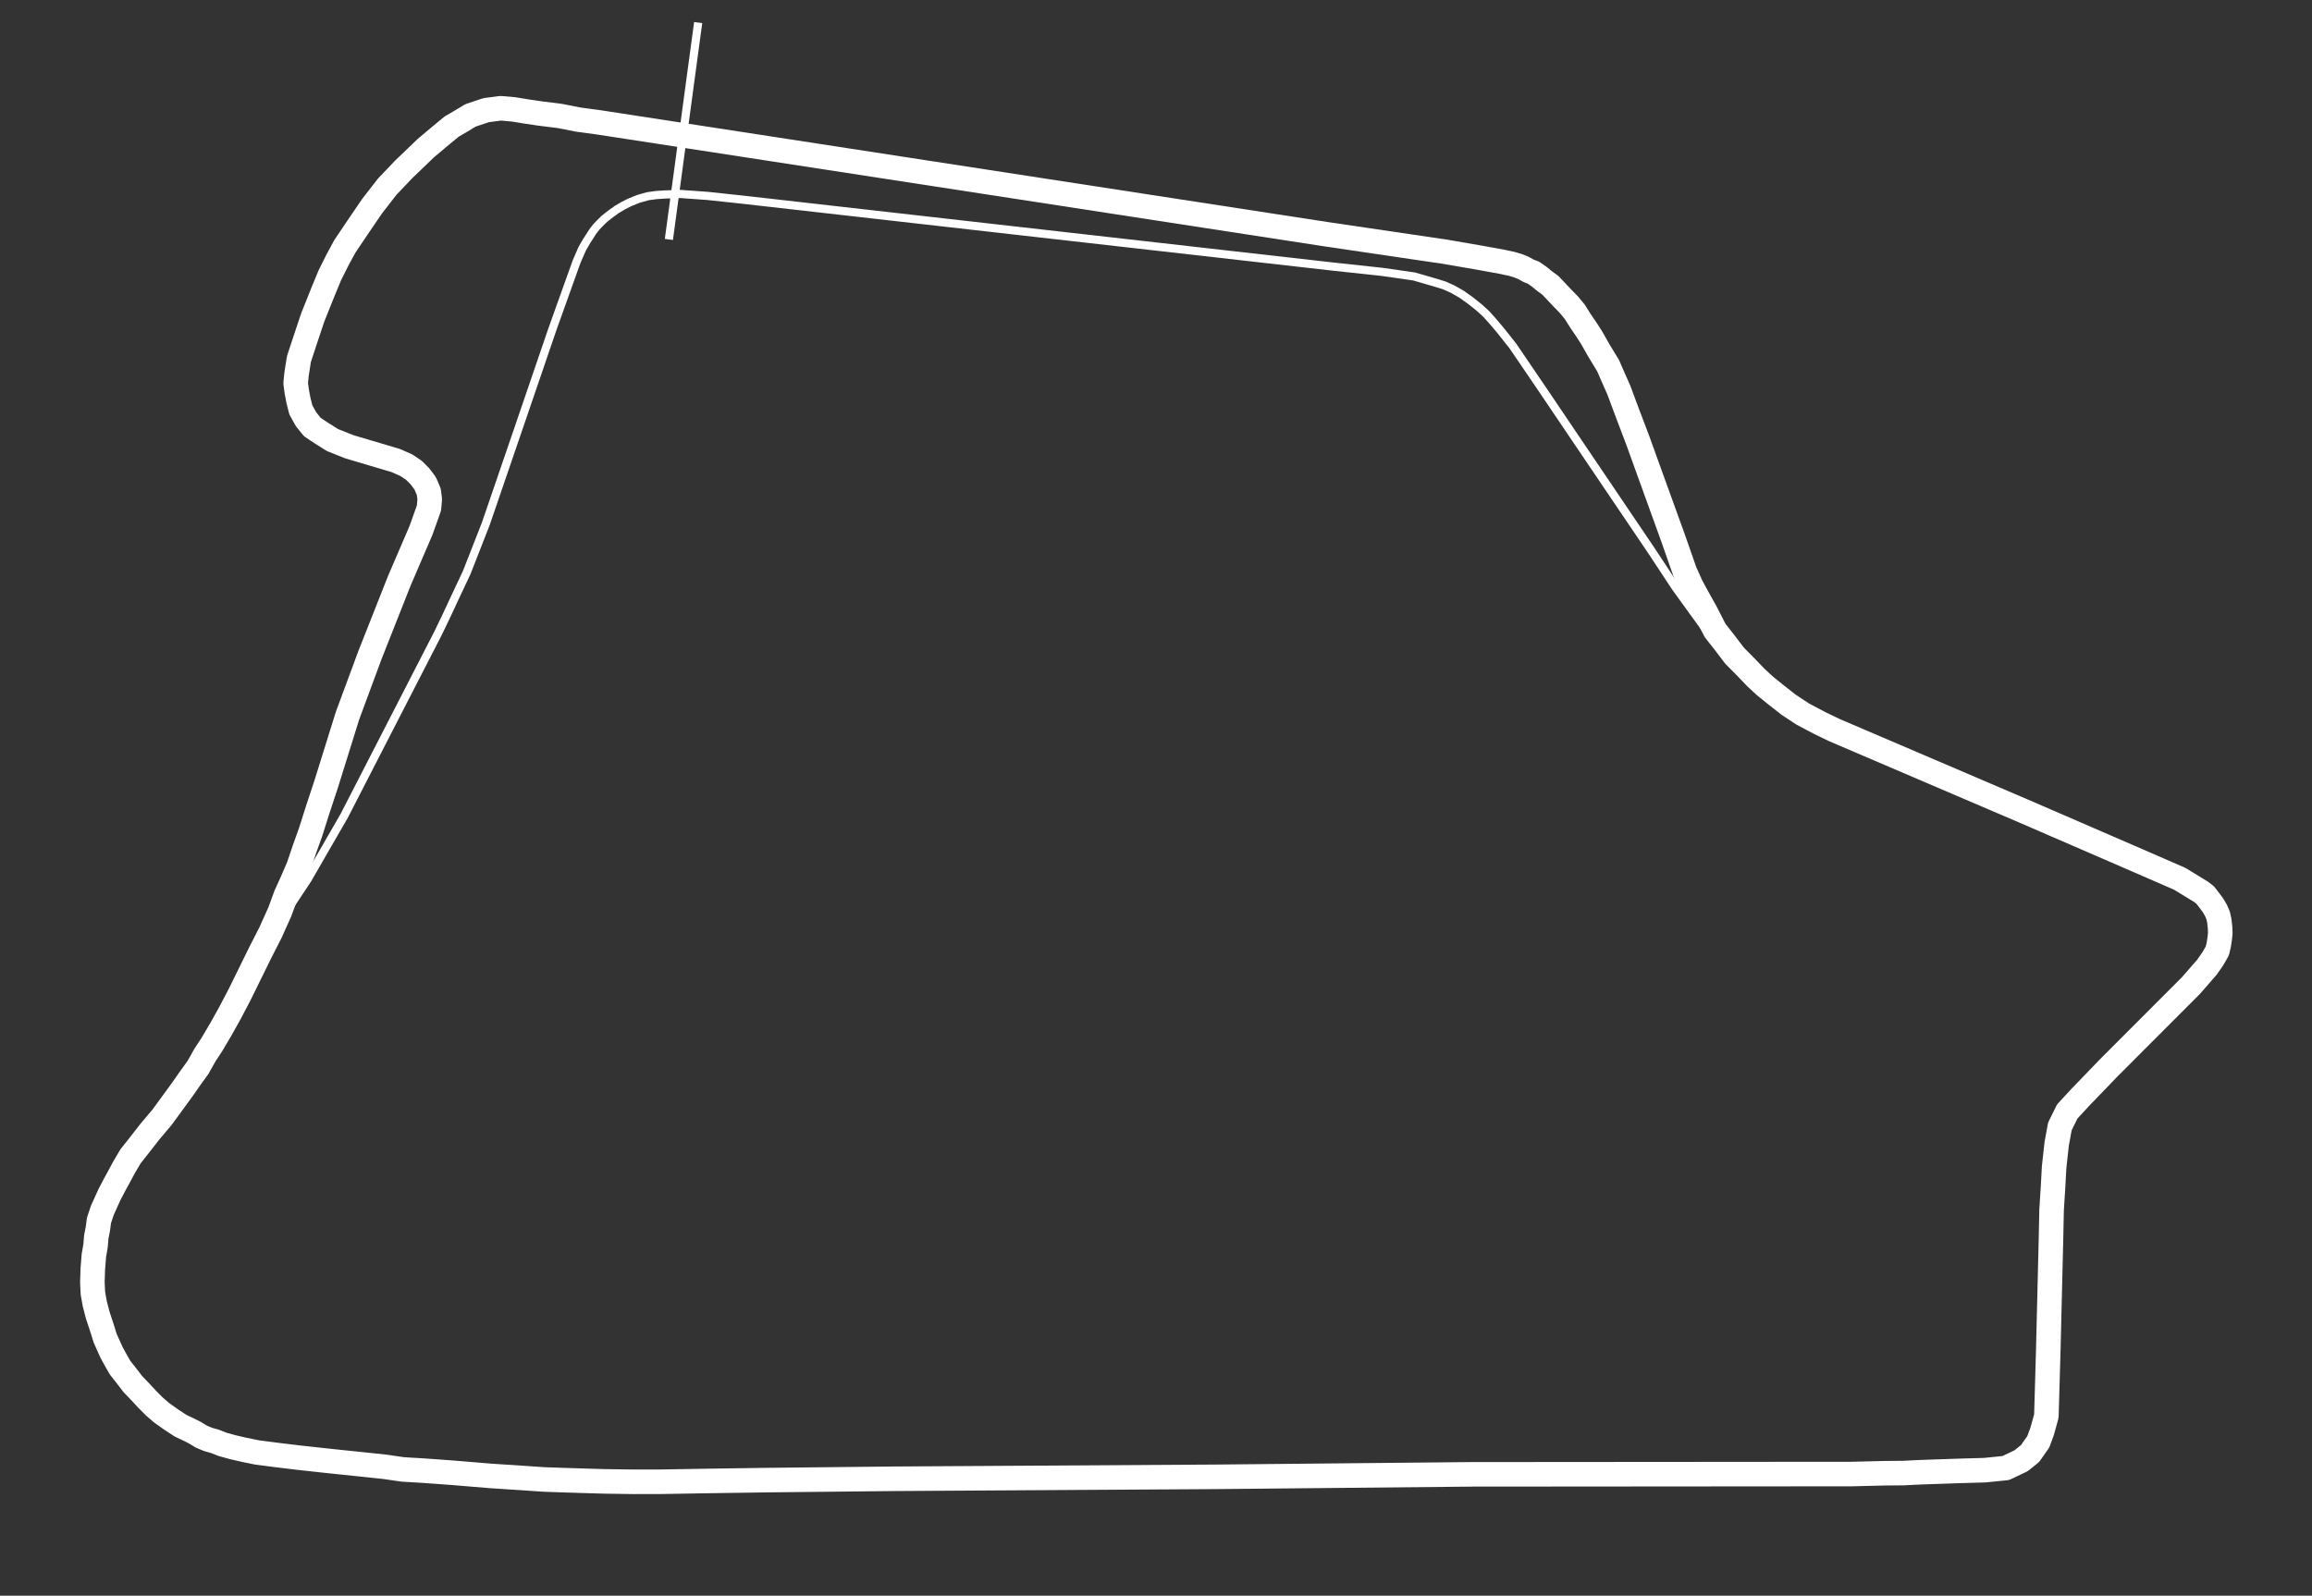 <?xml version="1.0" encoding="UTF-8" standalone="no"?>
<!-- Created with Inkscape (http://www.inkscape.org/) -->

<svg
   width="1130"
   height="780"
   viewBox="0 0 298.979 206.375"
   version="1.1"
   id="svg5"
   inkscape:version="1.1 (c68e22c387, 2021-05-23)"
   sodipodi:docname="22.svg"
   xmlns:inkscape="http://www.inkscape.org/namespaces/inkscape"
   xmlns:sodipodi="http://sodipodi.sourceforge.net/DTD/sodipodi-0.dtd"
   xmlns="http://www.w3.org/2000/svg"
   xmlns:svg="http://www.w3.org/2000/svg">
  <rect x="0" y="0" width="298.979" height="206.375" fill="#333333" stroke="none"/>
  <sodipodi:namedview
     id="namedview7"
     pagecolor="#505050"
     bordercolor="#eeeeee"
     borderopacity="1"
     inkscape:pageshadow="0"
     inkscape:pageopacity="0"
     inkscape:pagecheckerboard="0"
     inkscape:document-units="mm"
     showgrid="false"
     units="px"
     width="1130px"
     inkscape:snap-others="false"
     inkscape:snap-nodes="false"
     inkscape:zoom="0.74208053"
     inkscape:cx="378.6651"
     inkscape:cy="390.79317"
     inkscape:window-width="1920"
     inkscape:window-height="1011"
     inkscape:window-x="0"
     inkscape:window-y="32"
     inkscape:window-maximized="1"
     inkscape:current-layer="layer1" />
  <defs
     id="defs2" />
  <g
     inkscape:label="Ebene 1"
     inkscape:groupmode="layer"
     id="layer1">
    <path
       style="opacity:1;fill:none;stroke:#ffffff;stroke-width:3.175;stroke-linecap:round;stroke-linejoin:round;stroke-miterlimit:4;stroke-dasharray:none;stroke-opacity:1"
       d="m 41.557,56.008 -1.176,-0.785 -0.796,-0.991 -0.677,-1.206 -0.307,-1.211 -0.218,-1.143 -0.15,-1.111 0.116,-1.178 0.307,-1.945 0.686,-2.085 1.084,-3.253 1.374,-3.438 0.855,-2.066 1.007,-2.009 0.926,-1.71 1.634,-2.43 1.893,-2.781 1.972,-2.537 2.094,-2.198 2.885,-2.773 2.083,-1.751 1.253,-1.031 1.125,-0.659 1.308,-0.79 2.033,-0.681 1.873,-0.244 1.684,0.146 1.567,0.258 1.88,0.277 2.512,0.313 2.378,0.469 2.68,0.361 94.064,14.467 15.403,2.272 4.49,0.775 2.897,0.529 1.248,0.271 0.741,0.22 0.682,0.272 0.739,0.408 0.582,0.217 0.731,0.507 0.793,0.648 0.655,0.469 0.752,0.791 0.765,0.815 0.905,0.926 0.766,0.929 0.704,1.125 0.833,1.222 0.659,1.032 0.874,1.548 1.228,2.019 0.739,1.695 0.649,1.462 1.059,2.845 1.409,3.71 1.331,3.693 3.225,8.915 1.501,4.29 0.815,1.83 0.815,1.505 1.08,1.931 1.219,2.385 1.252,1.59 1.254,1.65 1.476,1.494 1.337,1.391 1.121,1.034 1.387,1.122 1.667,1.306 1.84,1.218 2.189,1.155 1.87,0.905 24.485,10.478 14.891,6.453 5.314,2.313 2.753,1.685 0.541,0.418 0.481,0.623 0.521,0.697 0.392,0.672 0.268,0.614 0.158,0.706 0.097,0.866 0.03,0.744 -0.081,0.773 -0.119,0.763 -0.182,0.766 -0.582,1.017 -0.758,1.085 -2.073,2.379 -10.573,10.587 -3.753,3.891 -1.667,1.804 -0.953,1.933 -0.414,2.254 -0.332,3.027 -0.137,2.527 -0.189,2.97 -0.077,3.711 -0.357,14.609 -0.242,8.371 -0.558,2.008 -0.488,1.315 -1.059,1.512 -1.168,0.942 -1.983,0.942 -2.728,0.273 -3.294,0.094 -2.753,0.095 -2.422,0.084 -2.002,0.101 -2.569,0.024 -4.15,0.103 -49.081,0.038 -32.991,0.321 -41.795,0.253 -16.292,0.171 -7.425,0.107 -6.438,0.108 -3.532,0.005 -3.684,-0.053 -3.007,-0.088 -2.216,-0.069 -2.675,-0.094 -3.01,-0.205 -3.843,-0.251 -5.012,-0.415 -3.548,-0.258 -2.839,-0.171 -2.287,-0.334 -3.156,-0.333 -3.876,-0.403 -4.197,-0.458 -2.787,-0.338 -2.506,-0.323 -1.775,-0.365 -1.35,-0.313 -1.328,-0.366 -1.009,-0.392 -0.896,-0.256 -0.849,-0.353 -0.848,-0.514 -0.712,-0.363 -1.12,-0.528 -1.198,-0.783 -1.268,-0.9 -0.938,-0.808 -0.957,-0.965 -0.852,-0.918 -0.992,-1.035 -0.787,-1.028 -0.838,-1.061 -0.499,-0.867 -0.615,-1.12 -0.822,-1.831 -0.469,-1.494 -0.485,-1.465 -0.388,-1.481 -0.249,-1.377 -0.068,-1.432 0.054,-1.689 0.14,-1.782 0.218,-1.242 0.096,-1.179 0.2,-0.997 0.146,-1.116 0.441,-1.312 0.42,-0.93 0.509,-1.12 0.666,-1.275 0.56,-1.02 0.647,-1.203 0.823,-1.401 1.318,-1.672 1.178,-1.513 1.618,-1.922 2.521,-3.455 1.168,-1.664 0.935,-1.293 0.914,-1.625 0.878,-1.334 1.169,-1.98 1.152,-2.062 1.265,-2.411 2.62,-5.326 1.387,-2.725 1.211,-2.693 0.766,-2.1 0.839,-1.842 0.808,-1.88 0.756,-2.231 0.806,-2.254 0.928,-2.921 1.084,-3.278 2.757,-8.843 2.893,-7.812 3.803,-9.623 2.805,-6.523 1.025,-2.873 0.105,-1.135 -0.125,-0.977 -0.469,-1.105 -0.676,-0.896 -0.777,-0.778 -0.958,-0.646 -1.39,-0.618 -6.013,-1.783 -2.183,-0.871 z"
       id="path372"
       sodipodi:nodetypes="ccccccccccccccccccccccccccccccccccccccccccccccccccccccccccccccccccccccccccccccccccccccccccccccccccccccccccccccccccccccccccccccccccccccccccccccccccccccccccccccccccccccccccccccccccccccccccccccccccccccccccccccccccc" />
    <path
       style="opacity:1;fill:none;stroke:#ffffff;stroke-width:1.058;stroke-linecap:round;stroke-linejoin:round;stroke-miterlimit:4;stroke-dasharray:none;stroke-opacity:1"
       d="m 33.212,123.626 6.567,-9.909 4.739,-8.216 12.122,-23.591 1.066,-2.211 1.196,-2.568 1.435,-3.045 2.485,-6.341 4.079,-11.905 4.545,-13.296 3.12,-8.717 0.733,-1.675 0.576,-0.993 0.481,-0.74 0.27,-0.434 0.461,-0.602 0.501,-0.529 0.6,-0.583 0.845,-0.655 0.775,-0.552 0.79,-0.466 0.793,-0.404 1.186,-0.48 1.204,-0.339 1.107,-0.15 1.066,-0.07 2.04,-0.068 3.529,0.254 4.63,0.496 75.953,8.611 6.661,0.72 4.104,0.592 1.671,0.484 1.298,0.378 0.931,0.291 1.049,0.469 1.194,0.675 1.151,0.826 1.13,0.901 0.889,0.811 0.819,0.913 0.986,1.164 1.629,2.047 3.964,5.827 4.555,6.749 9.414,13.921 3.149,4.775 2.568,3.55 1.405,1.928 2.703,3.082"
       id="path446"
       sodipodi:nodetypes="cccccccccccccccccccccccccccccccccccccccccccccccccc" />
    <path
       style="fill:none;stroke:#ffffff;stroke-width:1.058;stroke-linecap:butt;stroke-linejoin:miter;stroke-miterlimit:4;stroke-dasharray:none;stroke-opacity:1"
       d="M 90.285,2.921 86.497,30.968"
       id="path1063"
       sodipodi:nodetypes="cc" />
  </g>
</svg>

